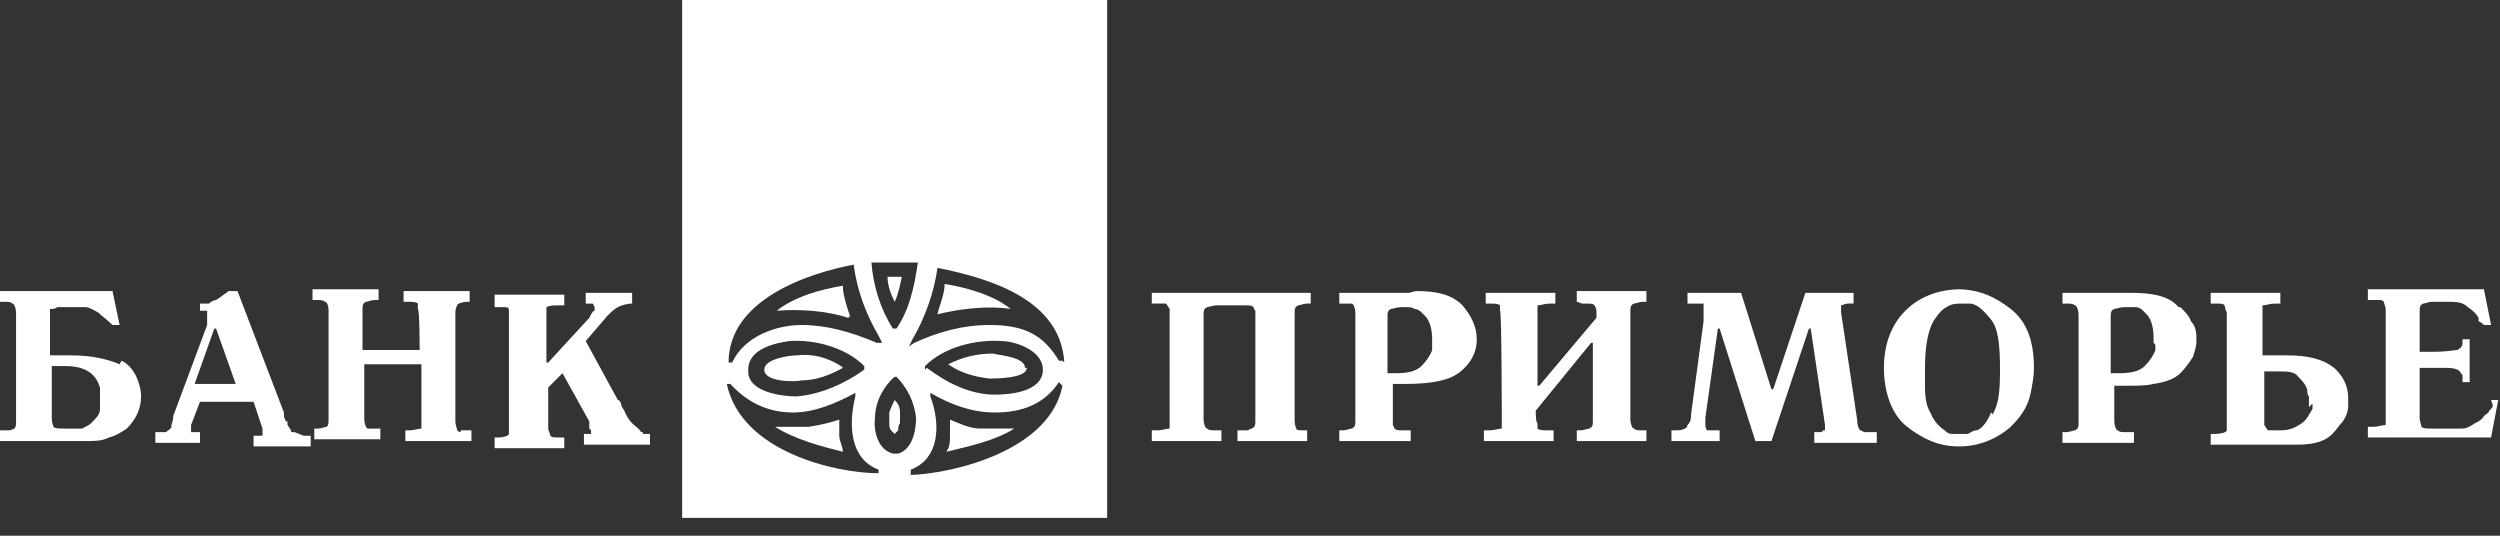 <svg xmlns="http://www.w3.org/2000/svg" viewBox="0 0 140 30">
	<rect x="0" y="0" width="140" height="30" fill="#333333" stroke="none"/>
	<g fill="#fff">
		<path d="M25.8 24.2s-.1 0-.2-.1c0-.1-.1-.3-.1-.5v-6c0-.2 0-.3.1-.5 0-.1.3-.2.6-.2h.1v-.6h-3.7v.6h.2c.3 0 .5 0 .6.1v.3c.1 0 .1 2.3.1 2.3h-3.2v-2.2c0-.3 0-.4.2-.5.1 0 .3-.1.5-.1h.2v-.6h-3.7v.6h.2c.2 0 .4 0 .5.1.1 0 .2.2.2.5v6c0 .3 0 .4-.1.5-.1 0-.3.1-.5.1h-.2v.6h3.7V24H20.6c-.1 0-.2-.3-.2-.5v-3.1h3.2V24c-.2 0-.4.1-.7.1h-.2v.6h3.7v-.6H25.8ZM36 24.2h-.1c-.1-.2-.3-.3-.5-.5s-.3-.4-.4-.6c0-.1-.2-.3-.2-.4 0-.1-.1-.3-.2-.3l-1.8-3.3 1.2-1.4c.2-.2.4-.4.6-.5.2-.1.5-.2.8-.2v-.6h-2.6v.6h.4l.1.2v.2c-.1 0-.2.2-.3.4l-2.3 2.5h-.1v-3.1c.2-.1.4-.1.7-.1h.3v-.6h-3.9v.7h.5c.2 0 .3 0 .3.2v6.9c0 .1-.3.2-.6.2h-.2v.6h3.9v-.6h-.3c-.3 0-.5 0-.5-.2 0 0-.1-.2-.1-.3v-2.3l.8-.8 1.5 2.7v.4l.1.1v.2h-.4v.6h3.7v-.6H36ZM72.7 24.1c-.1 0-.2-.3-.2-.5v-6c0-.3 0-.4.2-.5.1 0 .3-.1.5-.1h.2v-.6h-8.9v.6h.8l.2.3V24c-.2 0-.4.1-.7.1h-.3v.6h3.9v-.6h-.3c-.3 0-.4 0-.5-.1-.1 0-.2-.3-.2-.5v-5.8c0-.3 0-.4.2-.5.1 0 .3-.1.5-.1h1.6c.3 0 .4 0 .5.1 0 0 0 .1.1.2v6.1c0 .3 0 .4-.2.5 0 0-.1 0-.2.1h-.6v.6h3.9v-.6H73c-.2 0-.4 0-.5-.1ZM88.6 17h.2c.3 0 .4 0 .5.1 0 0 .1.2.1.3v.4l-3.2 3.8h-.1v-4.5c.2 0 .4-.1.7-.1h.3v-.6h-3.9v.6h.2c.3 0 .5 0 .6.1v.3c.1 0 .1 6.3.1 6.3v.3c-.2 0-.4.1-.7.1h-.3v.6H87v-.6h-.3c-.3 0-.5 0-.6-.1v-.3c-.1 0-.1-.7-.1-.7l3.1-3.8h.1v4.3c0 .3 0 .4-.2.5-.1 0-.3.1-.5.1h-.2v.6h3.9v-.6H92c-.3 0-.4 0-.5-.1-.1 0-.2-.3-.2-.5v-6c0-.3 0-.4.2-.5.1 0 .3-.1.5-.1h.2v-.6h-3.9v.6ZM104.2 24.1c-.1 0-.2-.3-.2-.6l-.9-6v-.4c.1 0 .2-.1.4-.1h.3v-.6h-2.7l-1.8 5.4h-.1l-1.7-5.4h-3v.6H95.4v1l-.7 5.2c0 .2 0 .4-.2.6 0 .2-.3.3-.6.3h-.3v.6h2.7v-.6h-.7s-.1-.1-.1-.3v-.4l.7-5h.1l2 6.3h.9l2.1-6.3h.1l.8 5.4v.3h-.1l-.1.1h-.4v.6h3.5v-.6h-.7ZM139.6 22.7c0 .1-.1.2-.2.3 0 .1-.2.2-.3.3-.1.2-.3.3-.5.4-.3.2-.5.3-.7.3H136.2c-.3 0-.5 0-.6-.1 0-.1-.1-.3-.1-.5v-2.8h1.3c.4 0 .6 0 .8.1.1 0 .2.2.3.3v.4h.4V19h-.4v.2c0 .2-.1.3-.3.4-.1 0-.6.1-1.3.1h-.8v-2.2c0-.3 0-.4.2-.5.1 0 .3-.1.5-.1h.9c.4 0 .8 0 1.1.3.3.2.5.4.6.6v.2c.1 0 .3.2.3.2h.4l-.4-2h-6.5v.6h.7s.1 0 .2.1c0 .1.1.3.1.4v6.5c-.2 0-.4.1-.7.1h-.3v.6h6.9l.4-2.1h-.4ZM47 23.5c-.6.2-1.1.3-1.7.4h-1.9c1.1.7 2.6 1.1 3.8 1.4 0-.3-.2-.6-.2-.9v-.9ZM50.1 22.4c-.1.2-.2.4-.3.7v.6c0 .1 0 .3.1.4l.2.2.2-.2c0-.1 0-.3.1-.4v-.6c0-.3-.1-.5-.3-.7ZM47.6 17.7c-.2-.6-.4-1.2-.4-1.7-1.2.2-2.7.6-3.7 1.4 1.3-.1 2.8 0 4 .4ZM47.1 20.5c-.8-.5-1.6-.7-2.5-.6-.4 0-1.8.2-1.8.8 0 .7 1.7.7 2.1.6.8 0 1.6-.3 2.3-.7ZM54.9 24c-.6 0-1.2-.3-1.7-.5v.9c0 .3 0 .6-.2.9 1.2-.3 2.7-.6 3.8-1.3h-1.9ZM50.1 16.9c.2-.4.3-.9.4-1.4h-.8c0 .5.2 1 .4 1.4ZM57.4 20.6c0-.6-1.4-.7-1.8-.8-.9 0-1.7.2-2.5.6.7.5 1.5.7 2.3.8.3 0 2.1 0 2.1-.6ZM56.6 17.3c-1-.8-2.5-1.2-3.7-1.4 0 .6-.3 1.2-.4 1.7 1.2-.3 2.8-.5 4.1-.3Z"/>
		<path d="M38.2 29H62V0H38.2v29Zm11-2.5c-2.4 0-7.7-1.2-8.5-5h.2c1 1.1 2.2 1.6 3.5 1.6 1.2 0 2.4-.5 3.5-1.1v.2c-.4 1.6-.3 3.5 1.3 4.1v.2Zm-7.3-5.8c0-1.2 1.6-1.5 2.3-1.6 1.3-.1 3.1.3 4.2 1.4v.2c-1.1.8-2.5 1.4-3.8 1.5-.7 0-2.7-.2-2.7-1.4Zm8.3 4.7H50c-.8-.2-1.1-1.2-1-2 0-.9.5-1.8 1.1-2.3h.1c.6.6 1 1.4 1.1 2.3 0 .9-.3 1.8-1 2Zm.8 1.1v-.2c1.6-.6 1.7-2.5 1.1-4.1V22c1.2.7 2.4 1.1 3.6 1.1 1.6 0 2.8-.5 3.6-1.7l.2.2c-.7 3.6-6 4.9-8.5 5Zm.8-5.8v-.2c1.1-1.1 2.9-1.5 4.3-1.4.7 0 2.3.5 2.3 1.6 0 1.3-2 1.4-2.7 1.4-1.3 0-2.6-.6-3.8-1.5Zm7.7-.5h-.2c-.9-1.5-2-2-3.9-2-1.5 0-2.9.4-4.2 1l-.3.2.2-.4c.7-1.2 1.2-2.6 1.4-4 3 .6 6.9 1.8 7.1 5.3Zm-9.4-5.5h1.3c-.2 1.4-.5 2.7-1.2 3.7H50c-.7-1.1-1.1-2.4-1.2-3.7h1.3Zm-2.3.1c.2 1.5.7 2.8 1.4 4l.2.4h-.3c-1.4-.6-2.8-1-4.2-1s-3.2.6-3.9 2.1h-.2c0-3.5 4.4-5 7.1-5.5ZM6.7 20.4c-.7-.3-1.6-.5-2.7-.5H2.8V17.3c.2 0 .3 0 .4-.1h1.6c.2 0 .5.2.7.3.2.2.5.4.8.7h.4l-.4-1.9H0v.6h.2c.3 0 .4 0 .5.1.1 0 .2.3.2.5v6c0 .3 0 .4-.1.5 0 0-.2.1-.3.1H0v.6h4.8c.5 0 .9 0 1.3-.2.4-.1.7-.3 1-.5.5-.5.8-1.1.8-1.8s-.4-1.7-1.1-2Zm-1.1 2.1v.4c0 .3-.2.5-.5.8-.1.1-.3.2-.5.3h-1c-.3 0-.5 0-.6-.1 0 0-.1-.2-.1-.5v-2.9h.8c.7 0 1.2.2 1.5.5.2.2.3.4.4.7v.9ZM16.5 24.2h-.2v-.1l-.2-.3v-.2H16c0-.1-.1-.2-.1-.3v-.2l-2.6-6.8h-.5c-.1.1-.3.2-.4.3l-.3.2c-.1 0-.3.1-.4.2h-.5v.4h.4v.8l-1.9 5.1v.1c0 .1-.1.4-.1.4v.1c0 .1-.2.2-.3.3h-.6v.6h2.5v-.6h-.5v-.4l.5-1.3h3l.5 1.5v.4h-.5v.6h3.2v-.6H17Zm-5.6-2.7 1.1-3.1h.1l1.1 3.1h-2.4ZM78.9 16.4H75v.6H75.7c.1 0 .2.3.2.5v6c0 .3 0 .4-.2.5-.1 0-.3.1-.5.1H75v.6h4v-.6h-.4c-.3 0-.4 0-.5-.1l-.1-.2v-2.3h.7c1.5 0 2.5-.2 3.1-.7.6-.5.9-1.1.9-1.8s-.3-1.3-.8-1.9c-.6-.6-1.4-.8-2.6-.8Zm1.3 2.9v.3c-.1.3-.3.6-.6.9-.3.3-.8.4-1.4.4h-.5v-3.1c0-.3 0-.4.2-.5.1 0 .3-.1.6-.1h.3c.1 0 .3 0 .4.1.3 0 .5.3.7.5.2.3.3.7.3 1.2v.3ZM109.8 16.2c-1.2 0-2.3.4-3.1 1.2-.8.8-1.2 1.9-1.2 3.2s.4 2.6 1.3 3.3c.9.7 1.8 1.1 2.9 1.1 1.1 0 2.1-.4 2.9-1.1.5-.5.9-1 1.1-1.8.1-.5.2-1 .2-1.5 0-1.5-.4-2.6-1.3-3.3-.9-.7-1.8-1.1-3-1.1Zm1.7 6.9c-.2.5-.5.9-.8 1-.2 0-.3.1-.5.2h-.8c-.2 0-.3 0-.5-.2-.3-.2-.6-.5-.8-1-.2-.3-.3-.8-.3-1.4v-1.1c0-1.3.2-2.3.6-2.8.2-.3.4-.5.6-.6.3-.2.6-.2.9-.2h.4c.4 0 .8.4 1.2.9.4.5.5 1.4.5 2.8s-.1 1.9-.4 2.5ZM122 17.2c-.5-.6-1.4-.8-2.6-.8h-3.9v.6h.2c.2 0 .4 0 .5.1.1 0 .2.3.2.5v6c0 .3 0 .4-.2.5-.1 0-.3.1-.5.1h-.2v.6h4v-.6h-.4c-.3 0-.4 0-.5-.1-.1 0-.2-.3-.2-.5v-2h.7c.6 0 1.1 0 1.5-.1.7-.1 1.2-.3 1.5-.6.3-.3.5-.6.7-.9.1-.3.2-.6.2-.9 0-.4 0-.8-.3-1.1-.1-.3-.3-.5-.6-.8Zm-1.3 2.1v.3c-.1.3-.3.6-.6.9-.3.3-.8.4-1.4.4h-.5v-3.1c0-.3 0-.4.2-.5.1 0 .3-.1.6-.1h.6c.3 0 .5.3.7.5.2.3.3.7.3 1.2v.3ZM130.7 20.6c-.6-.5-1.5-.7-2.6-.7H126.7v-2.8c.2 0 .4-.1.7-.1h.3v-.6h-3.9v.6h.3c.3 0 .5 0 .5.2 0 0 0 .1.1.3V24.1c0 .1-.3.2-.7.2h-.2v.6h4.9c.9 0 1.6-.2 2-.7.2-.2.3-.4.5-.6.2-.3.3-.6.3-.9v-.4c0-.7-.3-1.3-.9-1.8Zm-1.2 2v.3c-.2.3-.3.6-.6.8-.3.2-.6.4-1.2.4h-.7l-.2-.3v-3h.8c.5 0 .9 0 1.1.3.2.2.4.4.5.7 0 .1 0 .3.1.4v.6Z"/>
	</g>
</svg>
